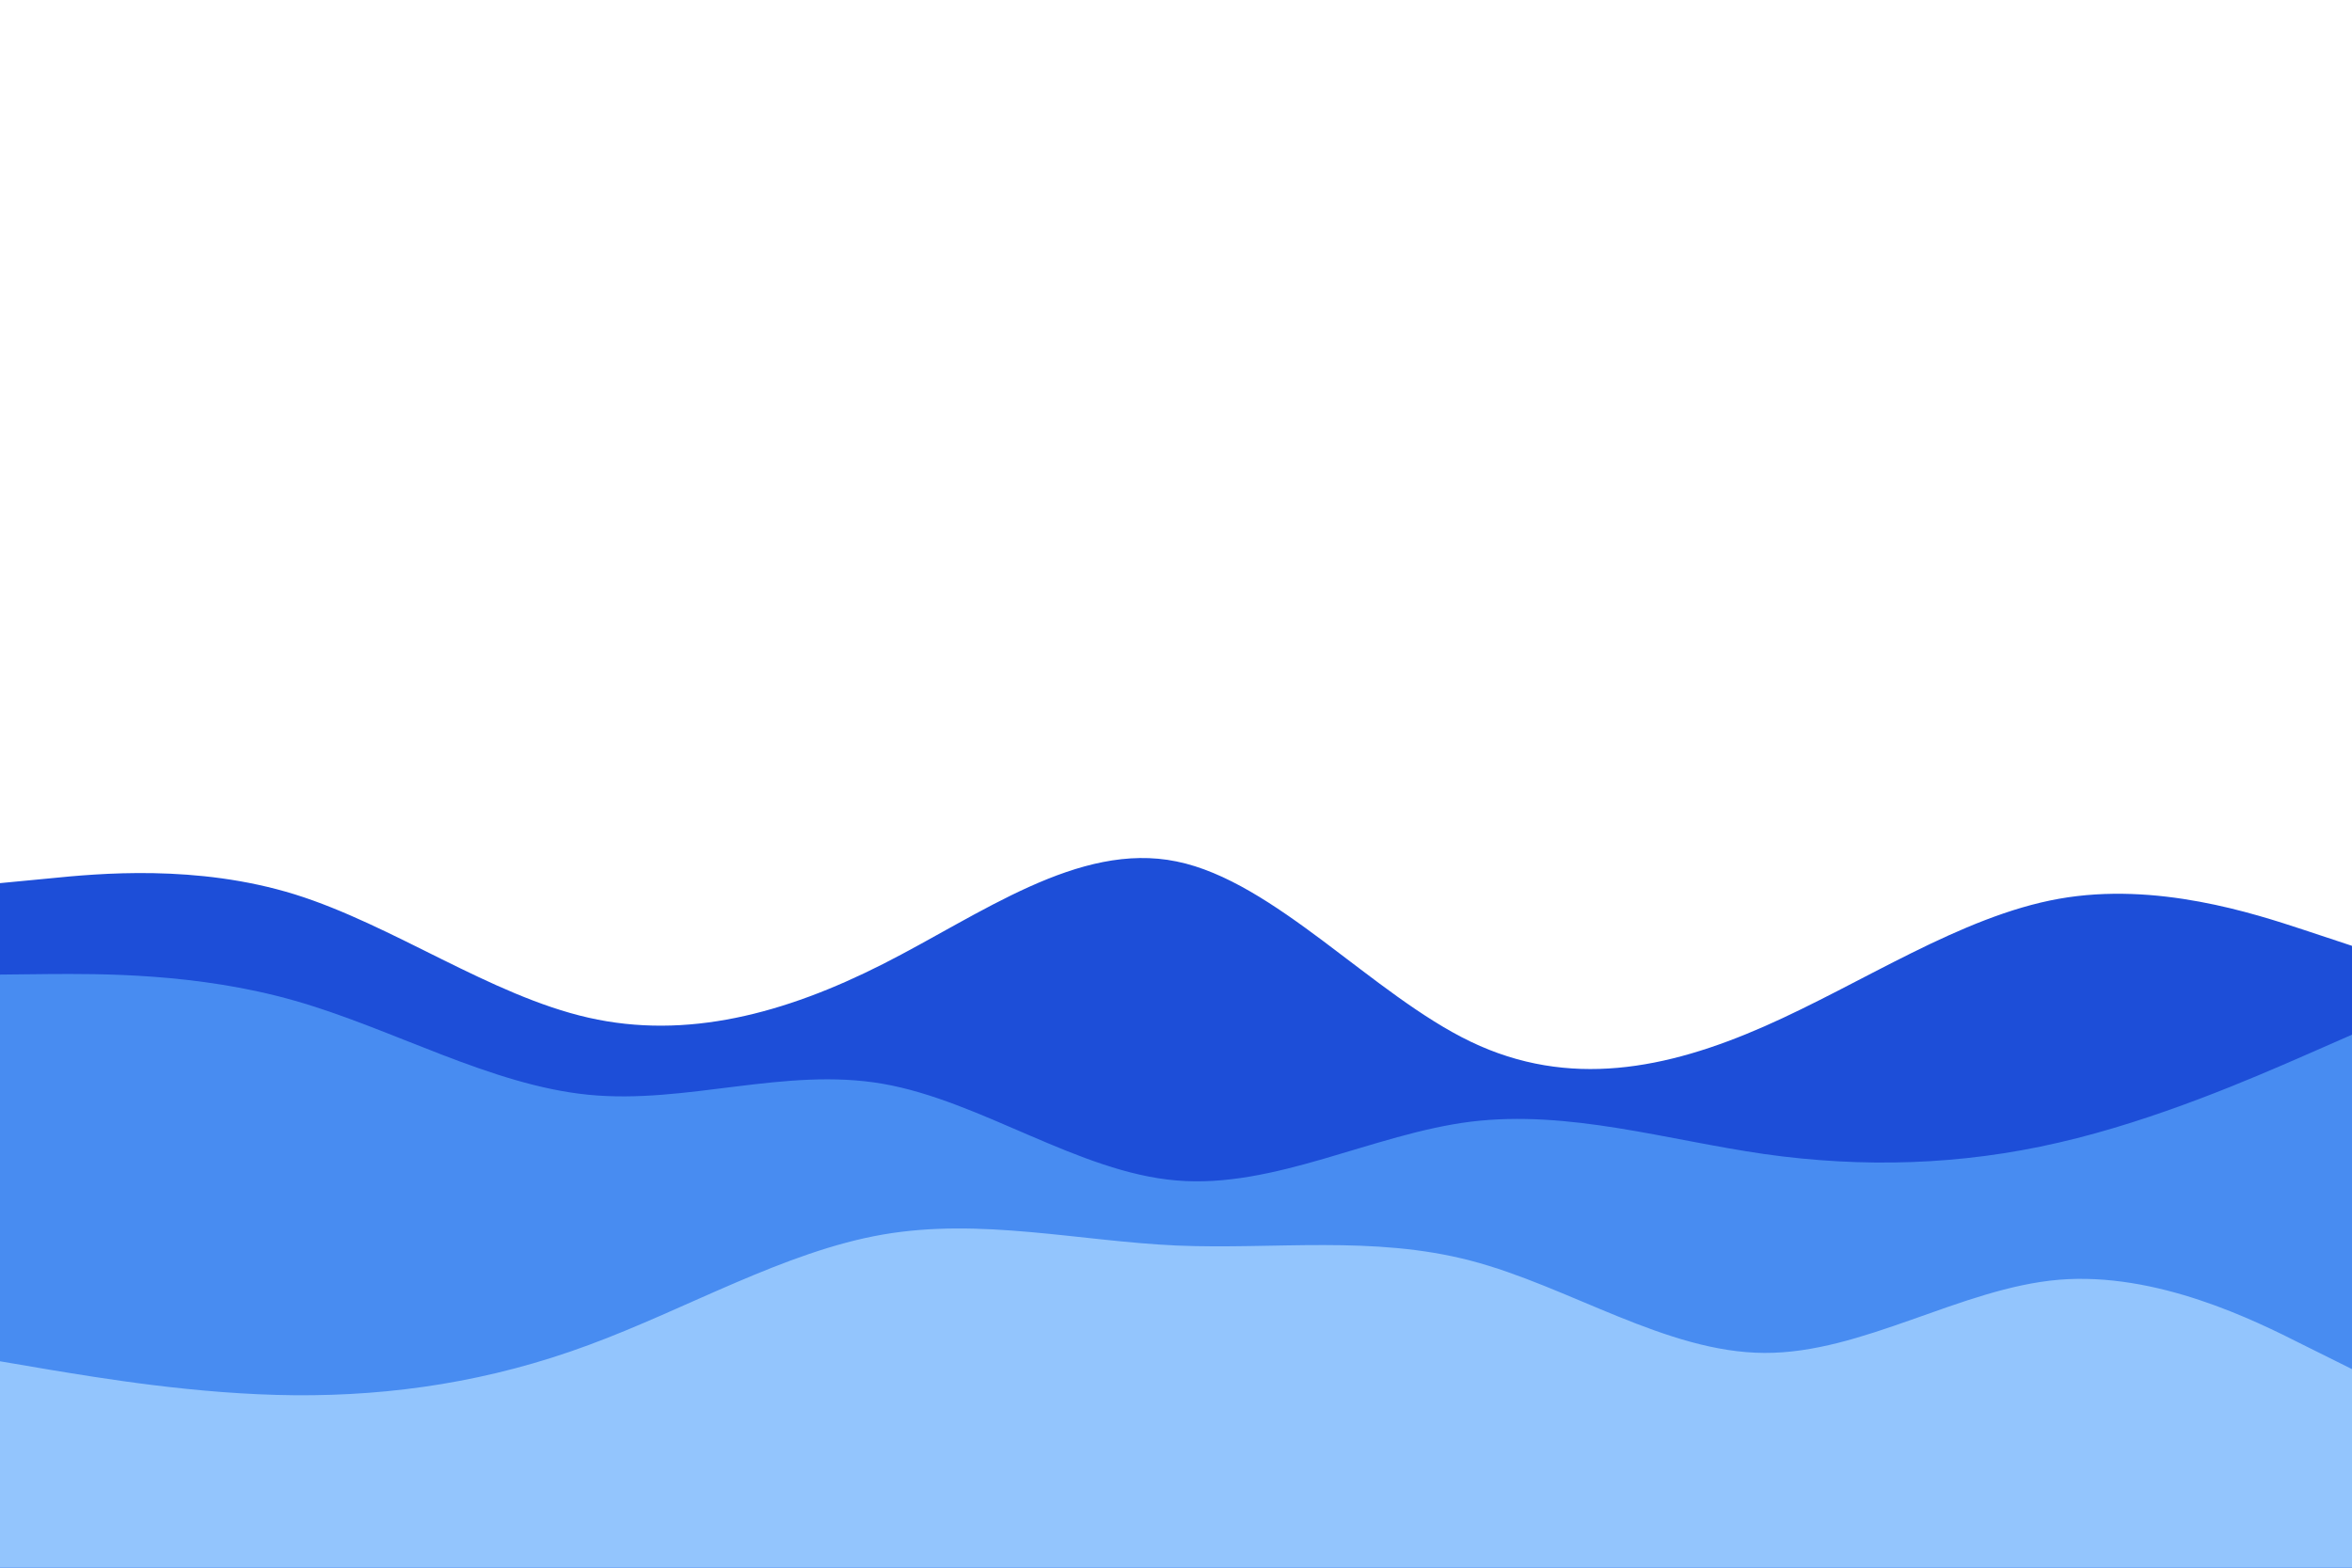 <svg id="visual" viewBox="0 0 900 600" width="900" height="600" xmlns="http://www.w3.org/2000/svg" xmlns:xlink="http://www.w3.org/1999/xlink" version="1.1"><path d="M0 338L18.8 336.2C37.7 334.3 75.3 330.7 112.8 342.3C150.3 354 187.7 381 225.2 389.5C262.7 398 300.3 388 337.8 369C375.3 350 412.7 322 450.2 329.7C487.7 337.3 525.3 380.7 562.8 398.7C600.3 416.7 637.7 409.3 675.2 392.8C712.7 376.3 750.3 350.7 787.8 344C825.3 337.3 862.7 349.7 881.3 355.8L900 362L900 601L881.3 601C862.7 601 825.3 601 787.8 601C750.3 601 712.7 601 675.2 601C637.7 601 600.3 601 562.8 601C525.3 601 487.7 601 450.2 601C412.7 601 375.3 601 337.8 601C300.3 601 262.7 601 225.2 601C187.7 601 150.3 601 112.8 601C75.3 601 37.7 601 18.8 601L0 601Z" fill="#1d4ed8"></path><path d="M0 373L18.8 372.8C37.7 372.7 75.3 372.3 112.8 383C150.3 393.7 187.7 415.3 225.2 419C262.7 422.7 300.3 408.3 337.8 414.8C375.3 421.3 412.7 448.7 450.2 451.8C487.7 455 525.3 434 562.8 429.3C600.3 424.7 637.7 436.3 675.2 441.7C712.7 447 750.3 446 787.8 437.3C825.3 428.7 862.7 412.3 881.3 404.2L900 396L900 601L881.3 601C862.7 601 825.3 601 787.8 601C750.3 601 712.7 601 675.2 601C637.7 601 600.3 601 562.8 601C525.3 601 487.7 601 450.2 601C412.7 601 375.3 601 337.8 601C300.3 601 262.7 601 225.2 601C187.7 601 150.3 601 112.8 601C75.3 601 37.7 601 18.8 601L0 601Z" fill="#488cf1"></path><path d="M0 521L18.8 524.2C37.7 527.3 75.3 533.7 112.8 534C150.3 534.3 187.7 528.7 225.2 514.8C262.7 501 300.3 479 337.8 472.5C375.3 466 412.7 475 450.2 476.7C487.7 478.3 525.3 472.7 562.8 482.5C600.3 492.3 637.7 517.7 675.2 517.8C712.7 518 750.3 493 787.8 489.8C825.3 486.7 862.7 505.3 881.3 514.7L900 524L900 601L881.3 601C862.7 601 825.3 601 787.8 601C750.3 601 712.7 601 675.2 601C637.7 601 600.3 601 562.8 601C525.3 601 487.7 601 450.2 601C412.7 601 375.3 601 337.8 601C300.3 601 262.7 601 225.2 601C187.7 601 150.3 601 112.8 601C75.3 601 37.7 601 18.8 601L0 601Z" fill="#93c5fd"></path></svg>